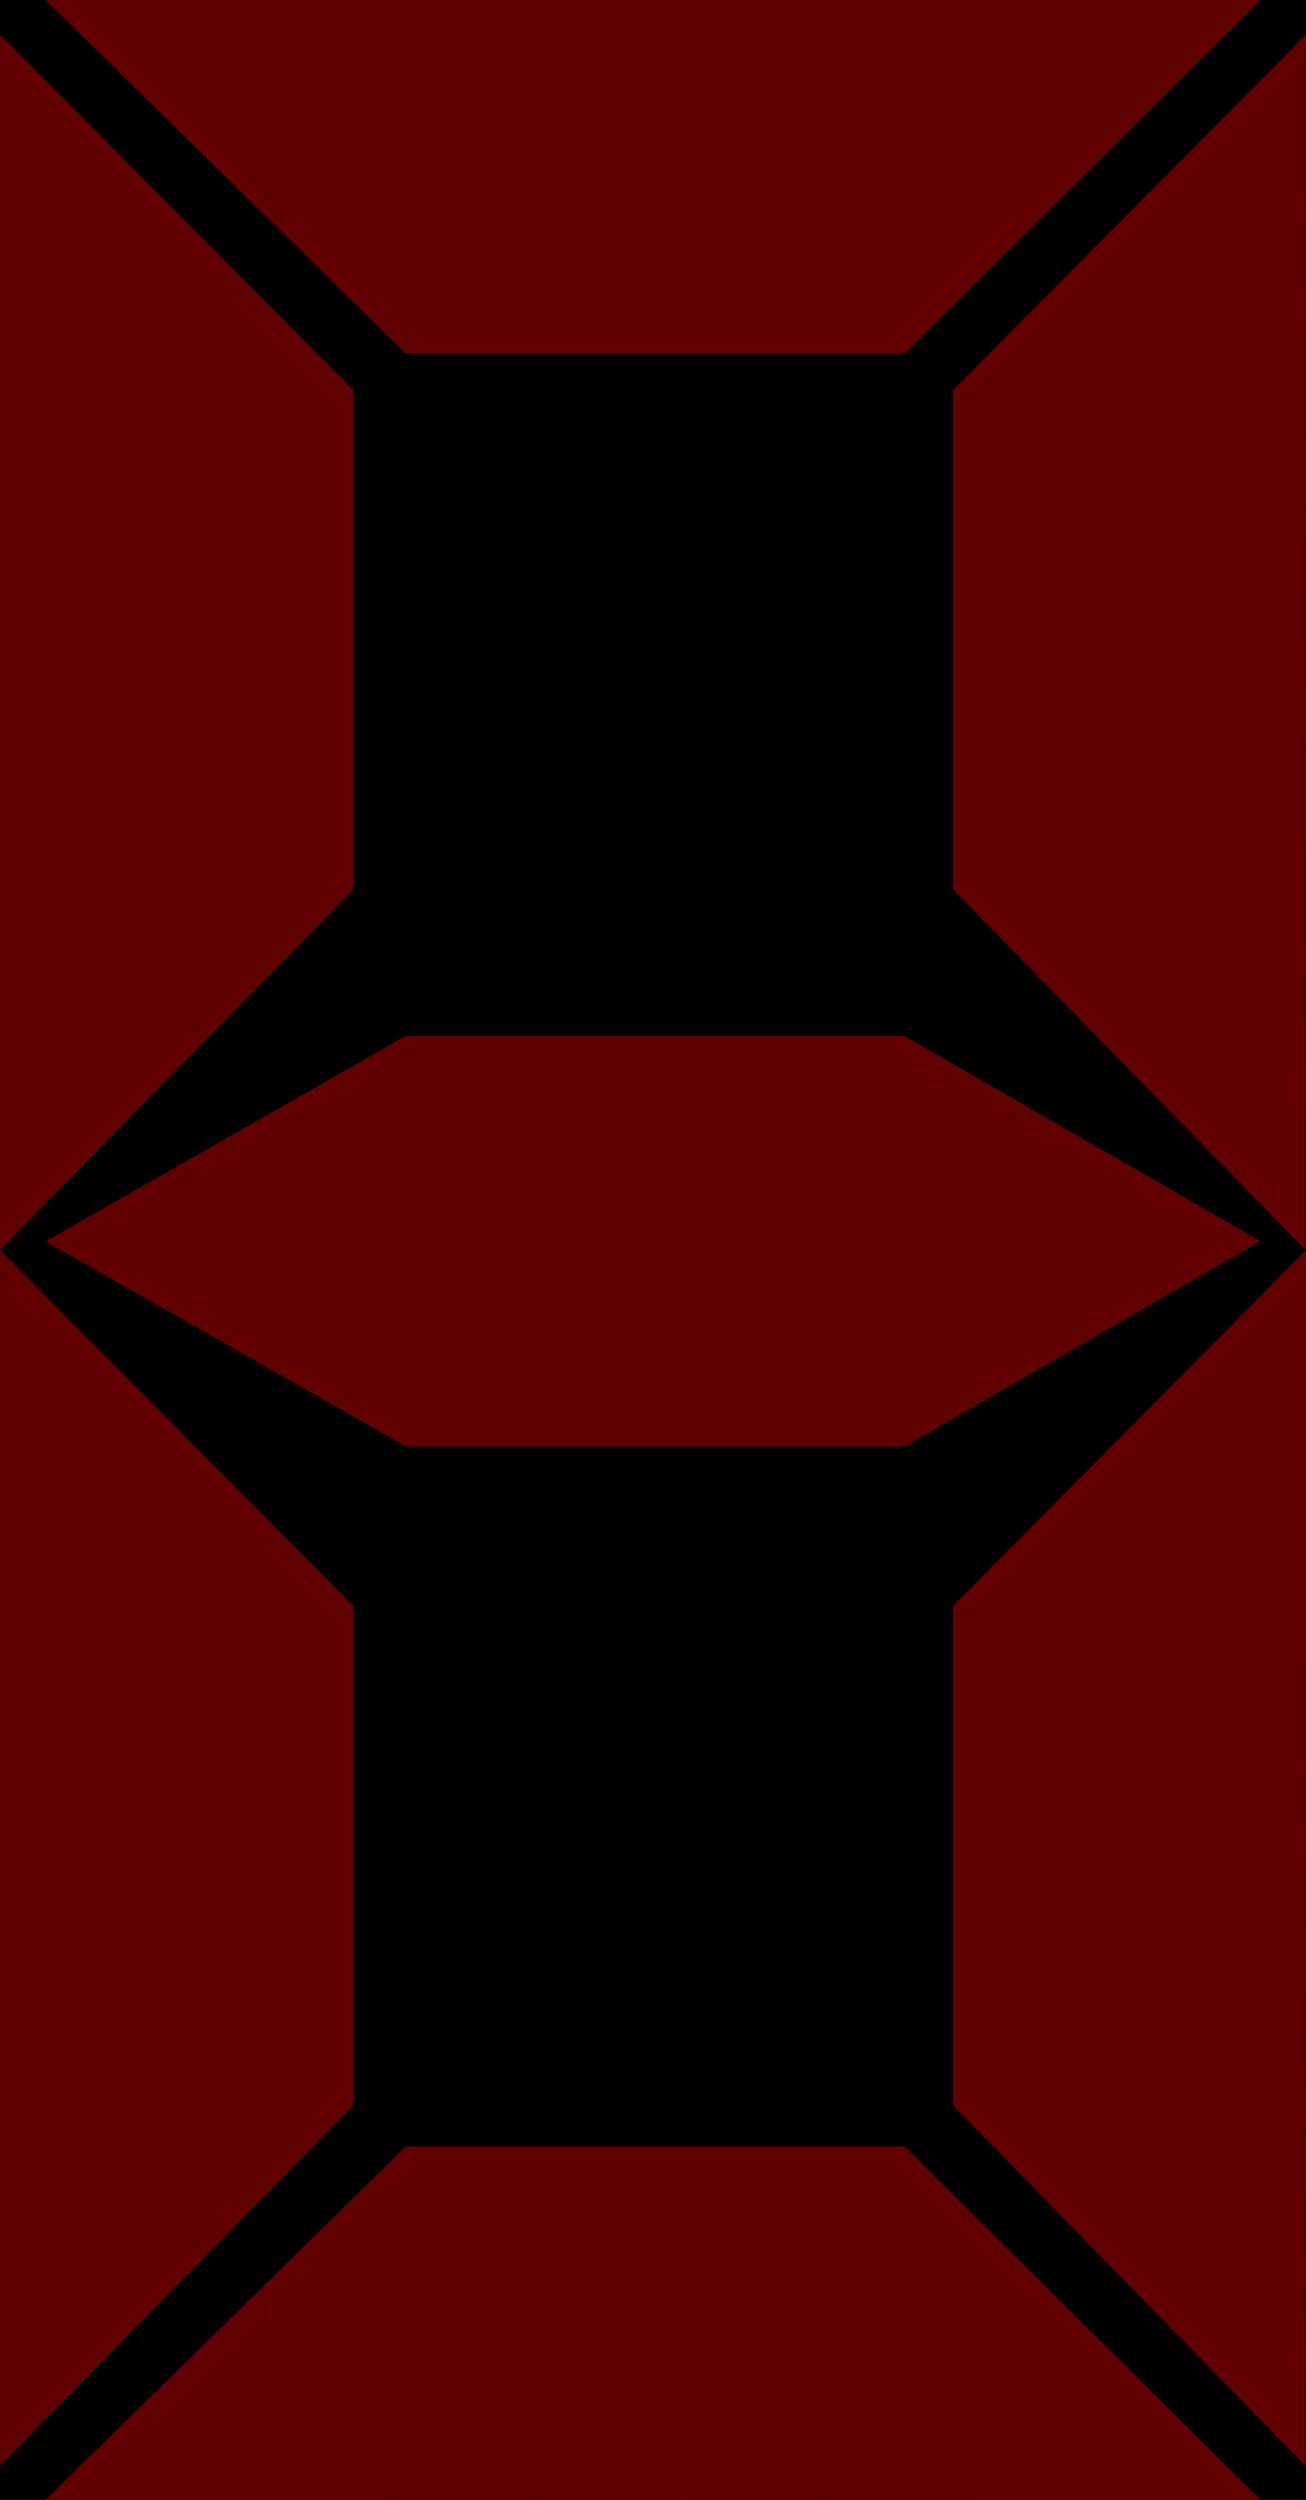 <svg xmlns="http://www.w3.org/2000/svg" xml:space="preserve" id="svg21" width="51.997" height="99.479" style="shape-rendering:geometricPrecision;text-rendering:geometricPrecision;image-rendering:optimizeQuality;fill-rule:evenodd;clip-rule:evenodd" version="1.1" viewBox="0 0 4.502 8.613"><defs id="defs4"><style id="style2" type="text/css">.fil1{fill:red}</style></defs><g id="Layer_x0020_1"><g id="_176680920"><path id="_176681496" d="M0 0h4.502v8.613H0z" style="fill:#000"/><path id="_176681424" d="m.157 0 1.242 1.218h1.72L4.344 0z" class="fil1" style="font-variation-settings:normal;opacity:1;vector-effect:none;fill:#600000;fill-opacity:1;stroke-width:1;stroke-linecap:butt;stroke-linejoin:miter;stroke-miterlimit:4;stroke-dasharray:none;stroke-dashoffset:0;stroke-opacity:1;-inkscape-stroke:none;stop-color:#000;stop-opacity:1"/><path id="_176681352" d="m.157 8.612 1.242-1.217h1.72l1.226 1.218z" class="fil1" style="font-variation-settings:normal;opacity:1;vector-effect:none;fill:#600000;fill-opacity:1;stroke-width:1;stroke-linecap:butt;stroke-linejoin:miter;stroke-miterlimit:4;stroke-dasharray:none;stroke-dashoffset:0;stroke-opacity:1;-inkscape-stroke:none;stop-color:#000;stop-opacity:1"/><g id="g12" style="font-variation-settings:normal;opacity:1;vector-effect:none;fill:#600000;fill-opacity:1;stroke-width:1;stroke-linecap:butt;stroke-linejoin:miter;stroke-miterlimit:4;stroke-dasharray:none;stroke-dashoffset:0;stroke-opacity:1;-inkscape-stroke:none;stop-color:#000;stop-opacity:1"><path id="_176681280" d="M4.5 8.495 3.285 7.253v-1.72l1.218-1.227z" class="fil1" style="font-variation-settings:normal;vector-effect:none;fill:#600000;fill-opacity:1;stroke-width:1;stroke-linecap:butt;stroke-linejoin:miter;stroke-miterlimit:4;stroke-dasharray:none;stroke-dashoffset:0;stroke-opacity:1;-inkscape-stroke:none;stop-color:#000;stop-opacity:1"/><path id="_176681208" d="M4.5 4.306 3.285 3.064v-1.72L4.502.119z" class="fil1" style="font-variation-settings:normal;vector-effect:none;fill:#600000;fill-opacity:1;stroke-width:1;stroke-linecap:butt;stroke-linejoin:miter;stroke-miterlimit:4;stroke-dasharray:none;stroke-dashoffset:0;stroke-opacity:1;-inkscape-stroke:none;stop-color:#000;stop-opacity:1"/></g><g id="g16" style="font-variation-settings:normal;opacity:1;vector-effect:none;fill:#600000;fill-opacity:1;stroke-width:1;stroke-linecap:butt;stroke-linejoin:miter;stroke-miterlimit:4;stroke-dasharray:none;stroke-dashoffset:0;stroke-opacity:1;-inkscape-stroke:none;stop-color:#000;stop-opacity:1"><path id="_176681112" d="m0 8.495 1.218-1.242v-1.72L0 4.306z" class="fil1" style="font-variation-settings:normal;vector-effect:none;fill:#600000;fill-opacity:1;stroke-width:1;stroke-linecap:butt;stroke-linejoin:miter;stroke-miterlimit:4;stroke-dasharray:none;stroke-dashoffset:0;stroke-opacity:1;-inkscape-stroke:none;stop-color:#000;stop-opacity:1"/><path id="_176681040" d="m0 4.306 1.218-1.242v-1.72L0 .119z" class="fil1" style="font-variation-settings:normal;vector-effect:none;fill:#600000;fill-opacity:1;stroke-width:1;stroke-linecap:butt;stroke-linejoin:miter;stroke-miterlimit:4;stroke-dasharray:none;stroke-dashoffset:0;stroke-opacity:1;-inkscape-stroke:none;stop-color:#000;stop-opacity:1"/></g><path id="_176680944" d="m.157 4.277 1.242.706h1.72l1.226-.707-1.227-.707h-1.72zh3.909z" style="fill:#600000"/></g></g></svg>